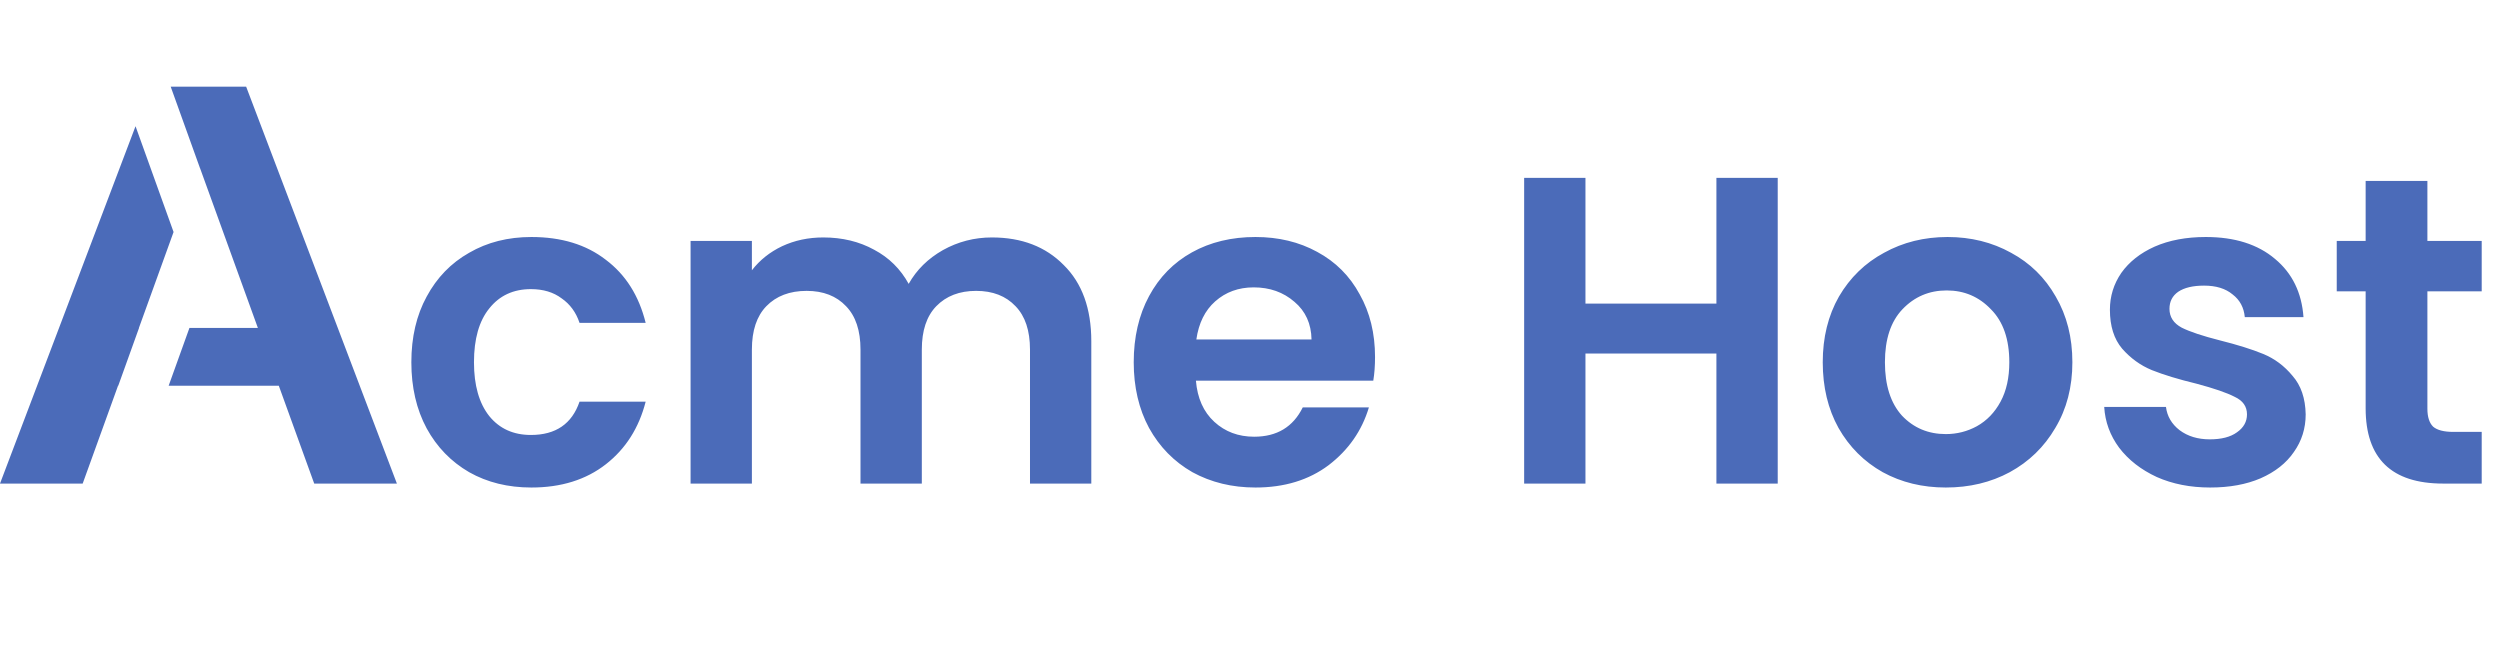 <svg width="548" height="144" viewBox="0 0 548 144" fill="none" xmlns="http://www.w3.org/2000/svg">
<g clip-path="url(#clip0_818_134)">
<g clip-path="url(#clip1_818_134)">
<path d="M38.047 50.857L30.448 71.888H30.474L25.922 84.547H25.874L18.123 106H0L29.709 27.667L38.047 50.857ZM87 106H68.877L61.111 84.547H36.97L41.522 71.888H56.529L43.843 36.842H43.832L37.418 19H53.957L87 106Z" fill="#4B6BB9"/>
</g>
<path d="M90.168 79.408C90.168 73.904 91.288 69.104 93.528 65.008C95.768 60.848 98.872 57.648 102.84 55.408C106.808 53.104 111.352 51.952 116.472 51.952C123.064 51.952 128.504 53.616 132.792 56.944C137.144 60.208 140.056 64.816 141.528 70.768H127.032C126.264 68.464 124.952 66.672 123.096 65.392C121.304 64.048 119.064 63.376 116.376 63.376C112.536 63.376 109.496 64.784 107.256 67.6C105.016 70.352 103.896 74.288 103.896 79.408C103.896 84.464 105.016 88.4 107.256 91.216C109.496 93.968 112.536 95.344 116.376 95.344C121.816 95.344 125.368 92.912 127.032 88.048H141.528C140.056 93.808 137.144 98.384 132.792 101.776C128.44 105.168 123 106.864 116.472 106.864C111.352 106.864 106.808 105.744 102.84 103.504C98.872 101.2 95.768 98 93.528 93.904C91.288 89.744 90.168 84.912 90.168 79.408ZM217.422 52.048C223.95 52.048 229.198 54.064 233.166 58.096C237.198 62.064 239.214 67.632 239.214 74.8V106H225.774V76.624C225.774 72.464 224.718 69.296 222.606 67.12C220.494 64.88 217.614 63.76 213.966 63.76C210.318 63.76 207.406 64.88 205.23 67.12C203.118 69.296 202.062 72.464 202.062 76.624V106H188.622V76.624C188.622 72.464 187.566 69.296 185.454 67.12C183.342 64.88 180.462 63.76 176.814 63.76C173.102 63.76 170.158 64.88 167.982 67.12C165.87 69.296 164.814 72.464 164.814 76.624V106H151.374V52.816H164.814V59.248C166.542 57.008 168.75 55.248 171.438 53.968C174.19 52.688 177.198 52.048 180.462 52.048C184.622 52.048 188.334 52.944 191.598 54.736C194.862 56.464 197.39 58.96 199.182 62.224C200.91 59.152 203.406 56.688 206.67 54.832C209.998 52.976 213.582 52.048 217.422 52.048ZM301.408 78.256C301.408 80.176 301.28 81.904 301.024 83.44H262.144C262.464 87.28 263.808 90.288 266.176 92.464C268.544 94.64 271.456 95.728 274.912 95.728C279.904 95.728 283.456 93.584 285.568 89.296H300.064C298.528 94.416 295.584 98.64 291.232 101.968C286.88 105.232 281.536 106.864 275.2 106.864C270.08 106.864 265.472 105.744 261.376 103.504C257.344 101.2 254.176 97.968 251.872 93.808C249.632 89.648 248.512 84.848 248.512 79.408C248.512 73.904 249.632 69.072 251.872 64.912C254.112 60.752 257.248 57.552 261.28 55.312C265.312 53.072 269.952 51.952 275.2 51.952C280.256 51.952 284.768 53.04 288.736 55.216C292.768 57.392 295.872 60.496 298.048 64.528C300.288 68.496 301.408 73.072 301.408 78.256ZM287.488 74.416C287.424 70.96 286.176 68.208 283.744 66.16C281.312 64.048 278.336 62.992 274.816 62.992C271.488 62.992 268.672 64.016 266.368 66.064C264.128 68.048 262.752 70.832 262.24 74.416H287.488ZM389.677 38.992V106H376.237V77.488H347.533V106H334.093V38.992H347.533V66.544H376.237V38.992H389.677ZM426.521 106.864C421.401 106.864 416.793 105.744 412.697 103.504C408.601 101.2 405.369 97.968 403.001 93.808C400.697 89.648 399.545 84.848 399.545 79.408C399.545 73.968 400.729 69.168 403.097 65.008C405.529 60.848 408.825 57.648 412.985 55.408C417.145 53.104 421.785 51.952 426.905 51.952C432.025 51.952 436.665 53.104 440.825 55.408C444.985 57.648 448.249 60.848 450.617 65.008C453.049 69.168 454.265 73.968 454.265 79.408C454.265 84.848 453.017 89.648 450.521 93.808C448.089 97.968 444.761 101.2 440.537 103.504C436.377 105.744 431.705 106.864 426.521 106.864ZM426.521 95.152C428.953 95.152 431.225 94.576 433.337 93.424C435.513 92.208 437.241 90.416 438.521 88.048C439.801 85.68 440.441 82.8 440.441 79.408C440.441 74.352 439.097 70.48 436.409 67.792C433.785 65.04 430.553 63.664 426.713 63.664C422.873 63.664 419.641 65.04 417.017 67.792C414.457 70.48 413.177 74.352 413.177 79.408C413.177 84.464 414.425 88.368 416.921 91.12C419.481 93.808 422.681 95.152 426.521 95.152ZM484.476 106.864C480.124 106.864 476.22 106.096 472.764 104.56C469.308 102.96 466.556 100.816 464.508 98.128C462.524 95.44 461.436 92.464 461.244 89.2H474.78C475.036 91.248 476.028 92.944 477.756 94.288C479.548 95.632 481.756 96.304 484.38 96.304C486.94 96.304 488.924 95.792 490.332 94.768C491.804 93.744 492.54 92.432 492.54 90.832C492.54 89.104 491.644 87.824 489.852 86.992C488.124 86.096 485.34 85.136 481.5 84.112C477.532 83.152 474.268 82.16 471.708 81.136C469.212 80.112 467.036 78.544 465.18 76.432C463.388 74.32 462.492 71.472 462.492 67.888C462.492 64.944 463.324 62.256 464.988 59.824C466.716 57.392 469.148 55.472 472.284 54.064C475.484 52.656 479.228 51.952 483.516 51.952C489.852 51.952 494.908 53.552 498.684 56.752C502.46 59.888 504.54 64.144 504.924 69.52H492.06C491.868 67.408 490.972 65.744 489.372 64.528C487.836 63.248 485.756 62.608 483.132 62.608C480.7 62.608 478.812 63.056 477.468 63.952C476.188 64.848 475.548 66.096 475.548 67.696C475.548 69.488 476.444 70.864 478.236 71.824C480.028 72.72 482.812 73.648 486.588 74.608C490.428 75.568 493.596 76.56 496.092 77.584C498.588 78.608 500.732 80.208 502.524 82.384C504.38 84.496 505.34 87.312 505.404 90.832C505.404 93.904 504.54 96.656 502.812 99.088C501.148 101.52 498.716 103.44 495.516 104.848C492.38 106.192 488.7 106.864 484.476 106.864ZM532.085 63.856V89.584C532.085 91.376 532.501 92.688 533.333 93.52C534.229 94.288 535.701 94.672 537.749 94.672H543.989V106H535.541C524.213 106 518.549 100.496 518.549 89.488V63.856H512.213V52.816H518.549V39.664H532.085V52.816H543.989V63.856H532.085Z" fill="#4B6BB9"/>
</g>
<defs>
<clipPath id="clip0_818_134">
<rect width="548" height="144" fill="white"/>
</clipPath>
<clipPath id="clip1_818_134">
<rect width="87" height="87" fill="white" transform="translate(0 19)"/>
</clipPath>
</defs>
</svg>
